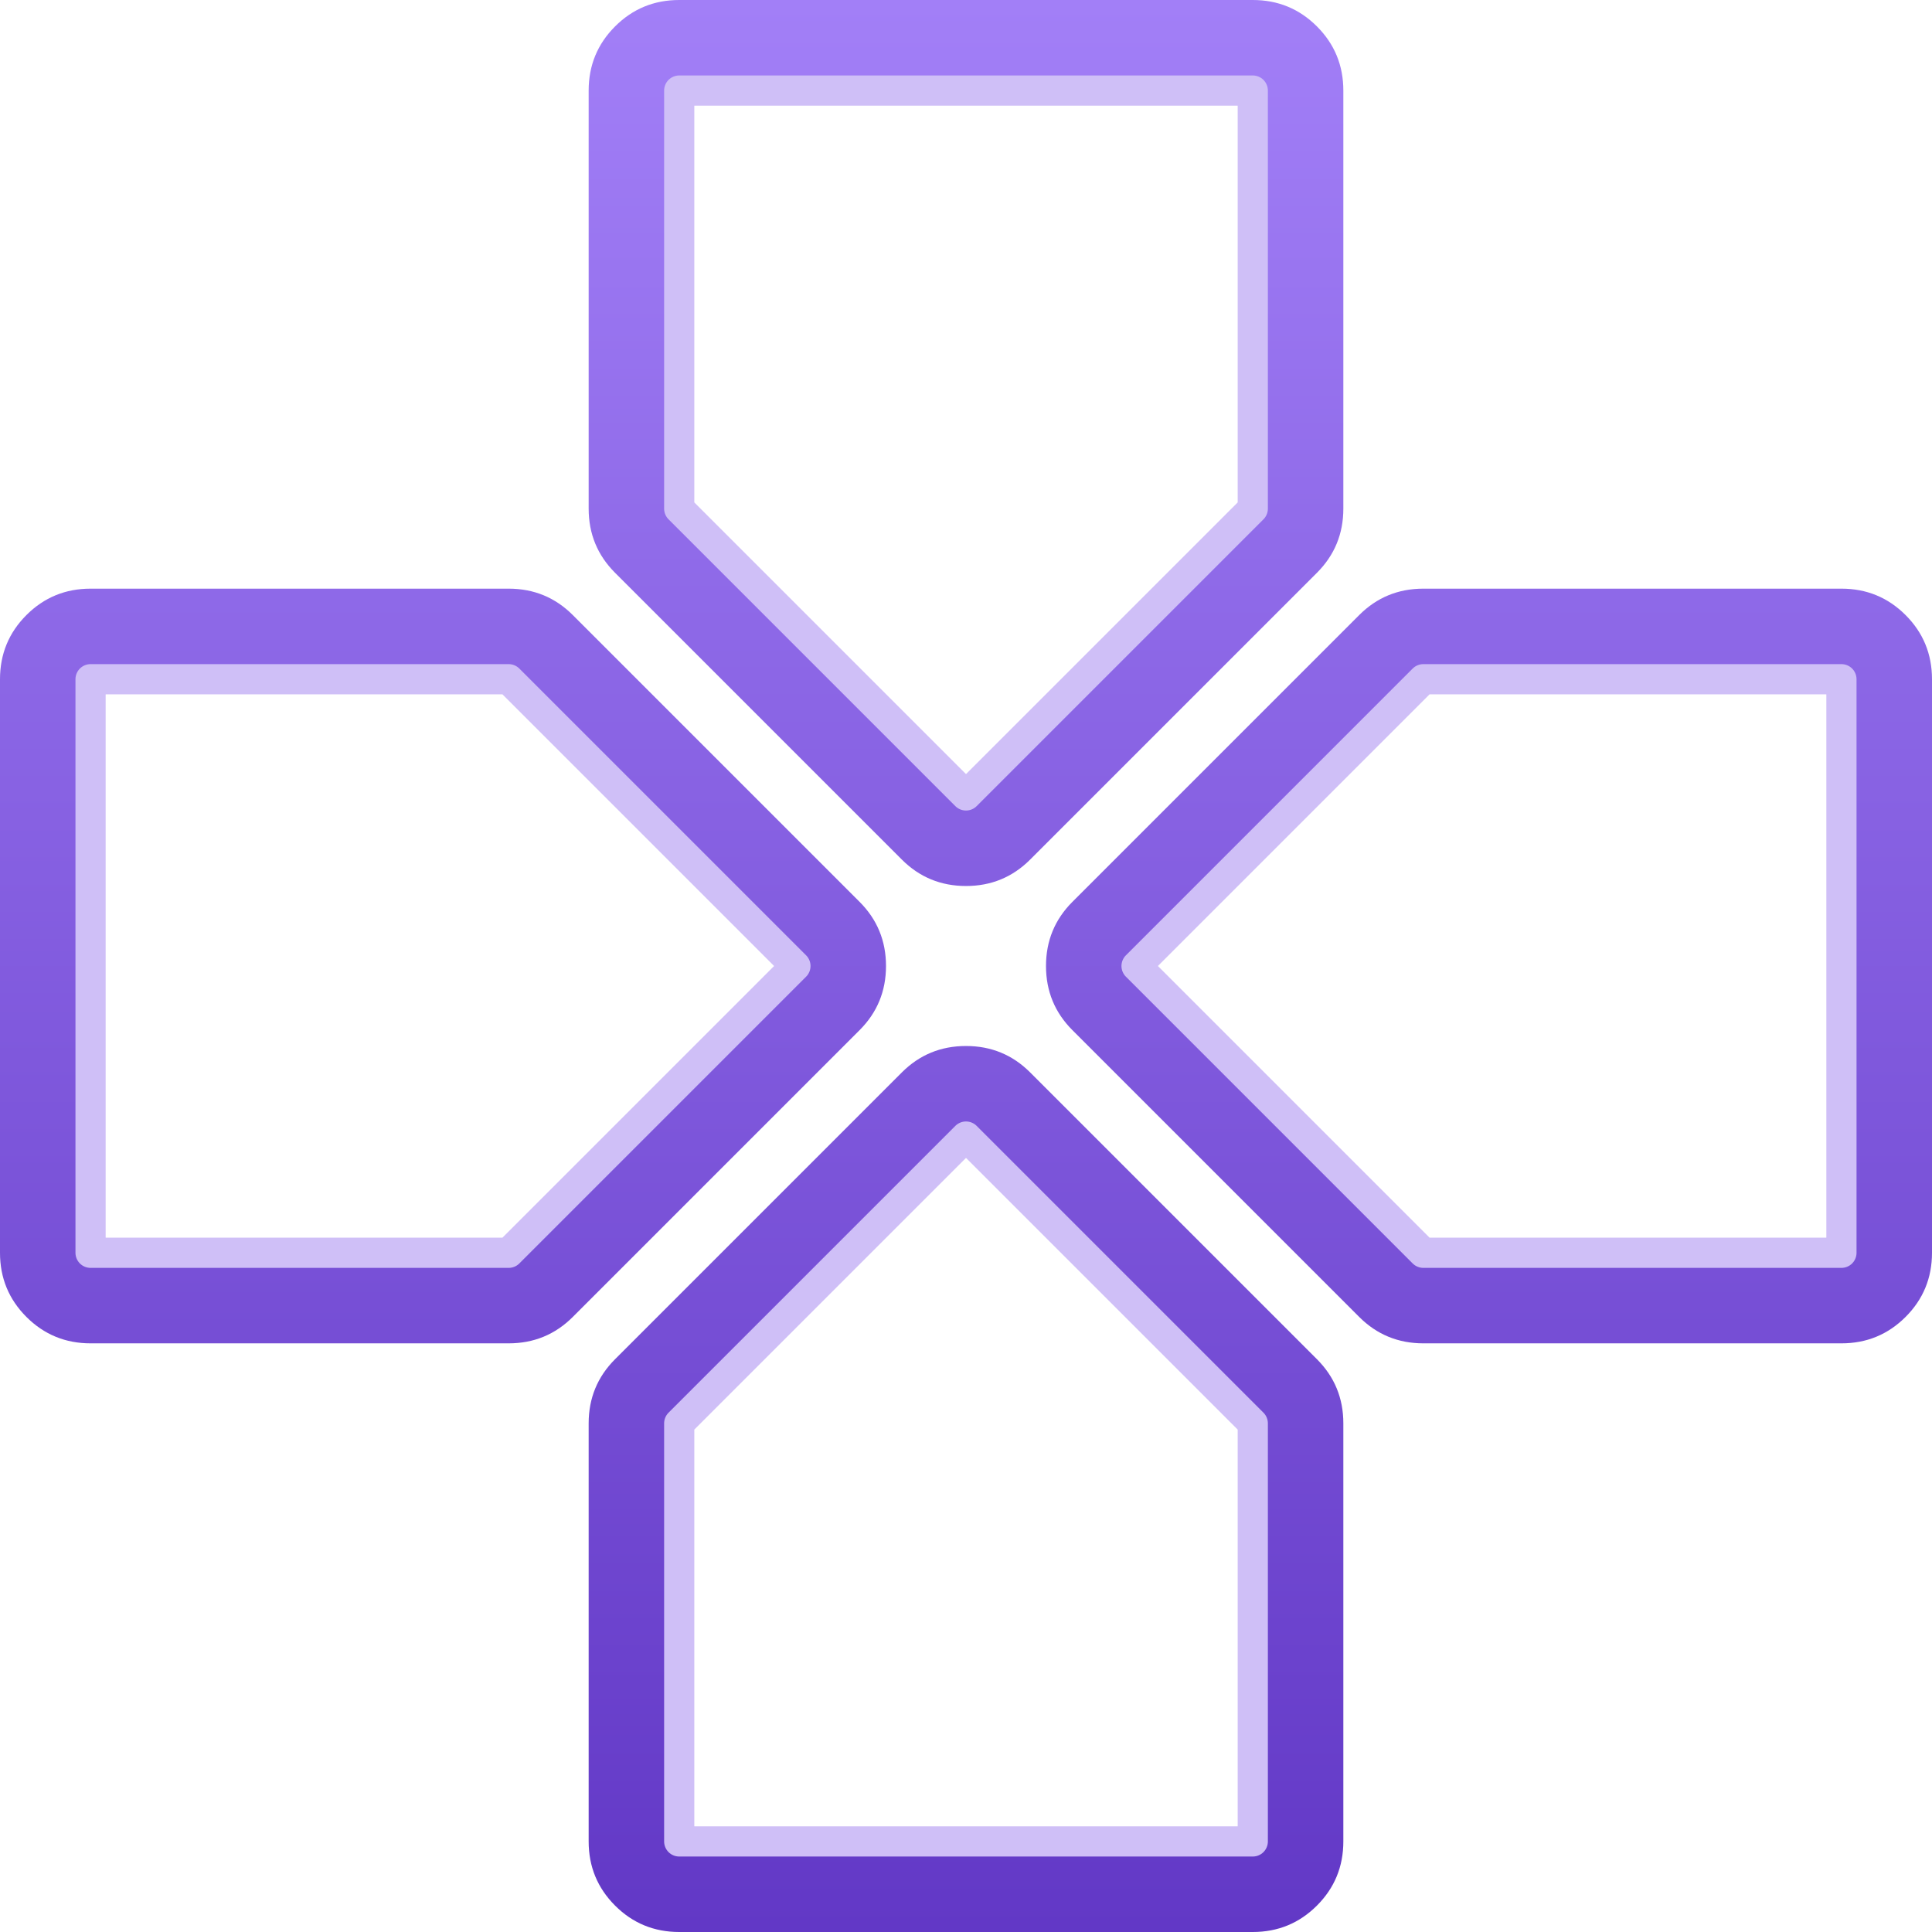 <svg width="128" height="128" xmlns="http://www.w3.org/2000/svg" xmlns:xlink="http://www.w3.org/1999/xlink">
  <defs>
    <linearGradient gradientUnits="userSpaceOnUse" x1="-819.2" x2="819.2" spreadMethod="pad" gradientTransform="matrix(0 0.078 -0.078 0 64 64)" id="gradient0">
      <stop offset="0" stop-color="#A27FF7"/>
      <stop offset="1" stop-color="#6238C6"/>
    </linearGradient>
    <linearGradient gradientUnits="userSpaceOnUse" x1="-819.2" x2="819.2" spreadMethod="pad" gradientTransform="matrix(0 0.078 -0.078 0 64 64)" id="gradient0">
      <stop offset="0" stop-color="#A27FF7"/>
      <stop offset="1" stop-color="#6238C6"/>
    </linearGradient>
    <linearGradient gradientUnits="userSpaceOnUse" x1="-819.2" x2="819.2" spreadMethod="pad" gradientTransform="matrix(0 0.078 -0.078 0 64 64)" id="gradient0">
      <stop offset="0" stop-color="#A27FF7"/>
      <stop offset="1" stop-color="#6238C6"/>
    </linearGradient>
    <linearGradient gradientUnits="userSpaceOnUse" x1="-819.2" x2="819.2" spreadMethod="pad" gradientTransform="matrix(0 0.078 -0.078 0 64 64)" id="gradient0">
      <stop offset="0" stop-color="#A27FF7"/>
      <stop offset="1" stop-color="#6238C6"/>
    </linearGradient>
  </defs>
  <g>
    <path stroke="none" fill="url(#gradient0)" d="M83 122 L83 94.3 64 75.3 45 94.3 45 122 83 122 M40.75 90.05 L59.75 71.05 Q61.5 69.3 64 69.3 66.5 69.3 68.25 71.05 L87.25 90.05 Q89 91.8 89 94.3 L89 122 Q89 124.5 87.25 126.25 85.5 128 83 128 L45 128 Q42.5 128 40.75 126.25 39 124.5 39 122 L39 94.3 Q39 91.8 40.75 90.05"/>
    <path fill="none" stroke="#CFBFF7" stroke-width="2" stroke-linecap="round" stroke-linejoin="round" d="M83 122 L45 122 45 94.3 64 75.3 83 94.3 83 122"/>
    <path stroke="none" fill="url(#gradient0)" d="M94.3 39 L122 39 Q124.5 39 126.25 40.75 128 42.5 128 45 L128 83 Q128 85.5 126.25 87.25 124.5 89 122 89 L94.3 89 Q91.8 89 90.05 87.25 L71.05 68.25 Q69.3 66.5 69.3 64 69.3 61.5 71.05 59.75 L90.05 40.75 Q91.8 39 94.3 39 M122 45 L94.3 45 75.3 64 94.3 83 122 83 122 45"/>
    <path fill="none" stroke="#CFBFF7" stroke-width="2" stroke-linecap="round" stroke-linejoin="round" d="M122 45 L122 83 94.3 83 75.3 64 94.3 45 122 45"/>
    <path stroke="none" fill="url(#gradient0)" d="M89 6 L89 33.7 Q89 36.2 87.25 37.95 L68.25 56.95 Q66.5 58.7 64 58.7 61.5 58.7 59.75 56.95 L40.75 37.95 Q39 36.2 39 33.7 L39 6 Q39 3.5 40.75 1.75 42.5 0 45 0 L83 0 Q85.5 0 87.25 1.75 89 3.5 89 6 M45 6 L45 33.7 64 52.7 83 33.7 83 6 45 6"/>
    <path fill="none" stroke="#CFBFF7" stroke-width="2" stroke-linecap="round" stroke-linejoin="round" d="M45 6 L83 6 83 33.7 64 52.7 45 33.7 45 6"/>
    <path stroke="none" fill="url(#gradient0)" d="M6 39 L33.7 39 Q36.2 39 37.95 40.75 L56.95 59.75 Q58.7 61.5 58.7 64 58.7 66.5 56.95 68.25 L37.95 87.25 Q36.2 89 33.7 89 L6 89 Q3.5 89 1.75 87.25 0 85.5 0 83 L0 45 Q0 42.5 1.75 40.75 3.5 39 6 39 M6 45 L6 83 33.7 83 52.7 64 33.7 45 6 45"/>
    <path fill="none" stroke="#CFBFF7" stroke-width="2" stroke-linecap="round" stroke-linejoin="round" d="M6 45 L33.7 45 52.7 64 33.7 83 6 83 6 45"/>
  </g>
</svg>